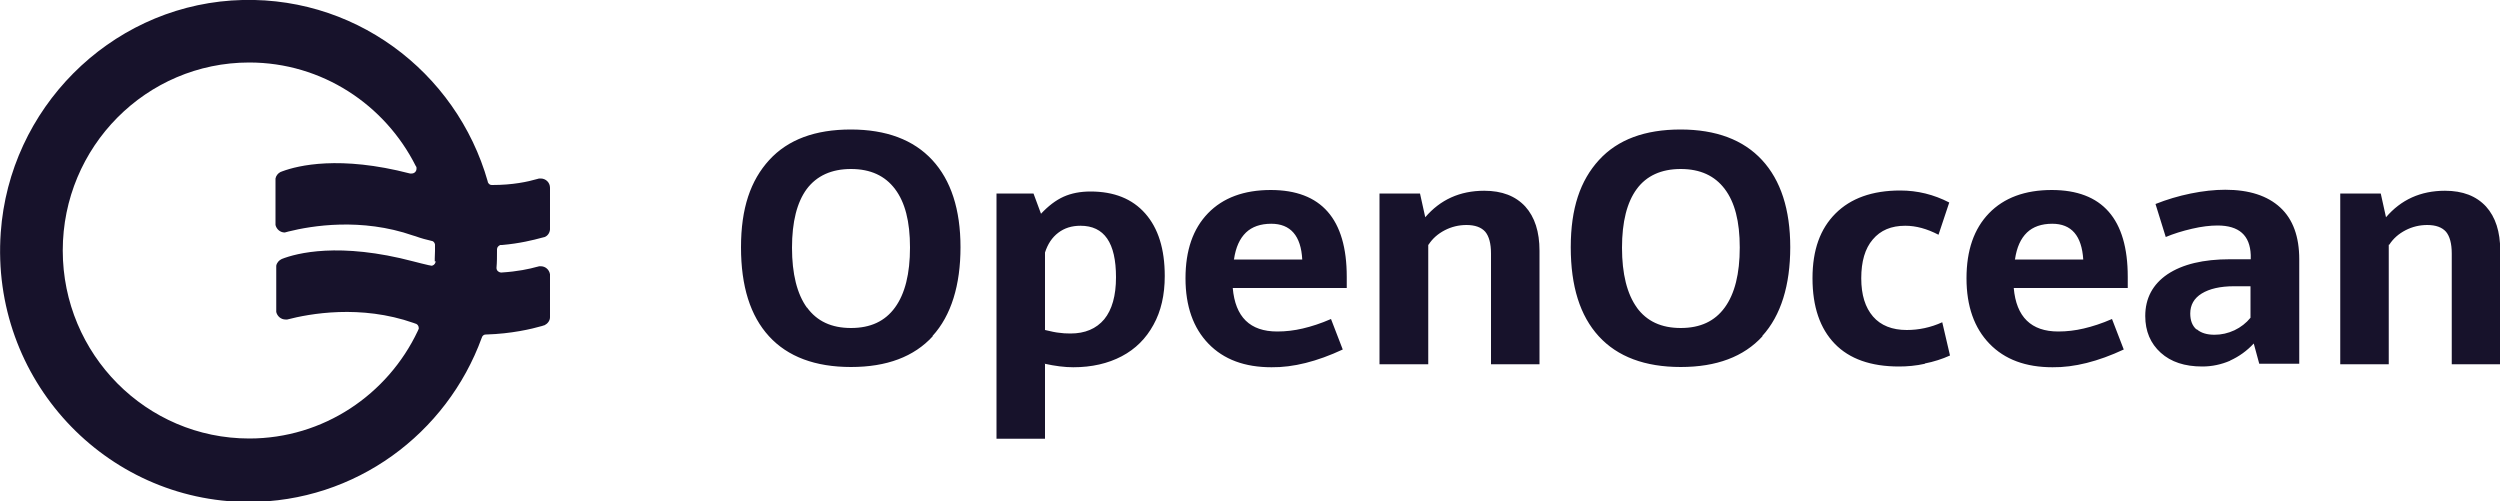 <?xml version="1.0" encoding="UTF-8"?> <svg xmlns="http://www.w3.org/2000/svg" id="Layer_1" width="100" height="20.06" viewBox="0 0 100 20.06"><defs><style>.cls-1{fill:#17122b;fill-rule:evenodd;}</style></defs><path id="Shape" class="cls-1" d="m17.39,10.46s0-.02,0-.03c0-.03,0-.06,0-.09,0-.1.01-.2.01-.3,0-.05,0-.1,0-.15,0-.02,0-.04,0-.05,0,0,0-.01,0-.02,0-.01,0-.02,0-.04-.01-.06-.05-.12-.11-.14,0,0,0,0-.01,0,0,0,0,0,0,0-.22-.05-.44-.11-.66-.19l-.1-.03c-2.07-.72-4.06-.39-4.98-.16-.05.01-.1.03-.15.04,0,0,0,0,0,0,0,0,0,0,0,0-.18,0-.33-.13-.37-.3v-1.86c.02-.11.1-.21.2-.26.02-.01.05-.02.08-.03.62-.23,2.29-.64,5.1.09,0,0,.01,0,.02,0,0,0,0,0,.01,0,0,0,0,0,0,0,.01,0,.03,0,.04,0,.1,0,.19-.08.19-.19,0-.01,0-.02,0-.04,0,0,0,0,0-.01,0-.02-.02-.05-.03-.06-1.23-2.45-3.75-4.14-6.66-4.14-4.12,0-7.46,3.37-7.46,7.52s3.34,7.52,7.46,7.52c2.97,0,5.54-1.76,6.74-4.3h0s.03-.07.04-.09c0,0,0,0,0-.01,0,0,0-.01,0-.02,0-.07-.04-.14-.11-.17,0,0,0,0,0,0,0,0,0,0,0,0h-.01s-.08-.03-.08-.03c-2.13-.75-4.18-.37-5.06-.14,0,0,0,0,0,0,0,0,0,0,0,0-.02,0-.05,0-.07,0-.18,0-.33-.13-.37-.3v-1.85c.02-.12.11-.22.22-.27,0,0,0,0,0,0,0,0,0,0,0,0,.58-.23,2.3-.69,5.28.1.21.06.41.1.61.15.03,0,.06.01.09.02.08,0,.15-.06.17-.14,0-.02,0-.03,0-.05Zm4.17-3.32s.05,0,.07,0c.2,0,.37.16.37.37v1.67c-.01.13-.09.25-.21.3-.03.01-.07.02-.12.03-.33.09-.89.23-1.59.29h-.07c-.07.03-.13.09-.13.17,0,0,0,.01,0,.02,0,0,0,.01,0,.02,0,0,0,0,0,.01,0,0,0,0,0,.01,0,.23,0,.45-.02.68,0,0,0,0,0,0,0,0,0,0,0,.01,0,.1.08.17.17.18h0s.02,0,.04,0c.63-.04,1.1-.14,1.42-.23.02,0,.05-.01.07-.02.02,0,.05,0,.07,0,.19,0,.34.14.37.32v1.72c0,.14-.1.26-.22.32h-.01s-.05.02-.09.03c-.42.12-1.22.31-2.23.34,0,0,0,0-.01,0,0,0,0,0-.01,0-.07,0-.12.04-.15.1,0,.01,0,.02-.01.03h0c-1.4,3.84-5.05,6.57-9.34,6.57C4.21,20.06-.39,15.17.03,9.3.38,4.35,4.35.36,9.26.02c4.84-.33,9,2.84,10.25,7.24,0,.01,0,.03.01.04.03.06.08.1.15.1.01,0,.02,0,.03,0,.81,0,1.41-.13,1.79-.24.03,0,.05-.02.07-.02Zm73.99,2.65v4.78h-1.94v-6.83h1.62l.21.95c.6-.7,1.38-1.06,2.36-1.06.71,0,1.25.21,1.64.63.38.42.57,1.01.57,1.77v4.54h-1.94v-4.43c0-.4-.08-.69-.23-.87-.16-.18-.41-.27-.75-.27-.31,0-.6.07-.87.21-.27.14-.49.33-.65.58Zm-7.68,3.38c.17.15.41.22.71.22.28,0,.54-.06.8-.18.25-.12.47-.29.64-.5v-1.26h-.66c-.55,0-.98.1-1.29.29-.31.19-.46.46-.46.8,0,.28.08.49.25.64Zm1.33,1.26c-.35.15-.72.23-1.11.23-.7,0-1.25-.18-1.66-.55-.41-.37-.62-.86-.62-1.47,0-.71.3-1.27.89-1.67.6-.4,1.43-.6,2.5-.6h.83v-.17c-.03-.79-.47-1.18-1.33-1.18-.29,0-.64.04-1.02.13-.39.09-.74.2-1.05.33l-.41-1.32c.45-.18.92-.32,1.41-.42.49-.1.95-.15,1.38-.15.96,0,1.69.24,2.2.71s.76,1.17.76,2.07v4.18h-1.6l-.22-.81c-.28.3-.59.52-.94.68Zm-8.61-4.05h2.74c-.06-.95-.47-1.43-1.24-1.43-.43,0-.77.12-1.01.35-.25.24-.41.59-.48,1.07Zm4.36,3.6c-1.03.48-1.98.72-2.85.71-1.07,0-1.91-.31-2.52-.94-.61-.63-.92-1.5-.92-2.62s.3-1.98.9-2.6c.6-.62,1.44-.93,2.51-.93,2.02,0,3.04,1.16,3.04,3.47v.45h-4.56c.1,1.16.7,1.74,1.78,1.74.34,0,.68-.04,1.02-.12.34-.08.72-.2,1.13-.38l.47,1.22Zm-7.95.57c-.36.08-.71.11-1.04.11-1.12,0-1.98-.3-2.57-.91-.59-.61-.89-1.48-.89-2.62s.31-1.98.92-2.59c.61-.61,1.47-.92,2.59-.92.69,0,1.34.16,1.96.48l-.43,1.29c-.46-.24-.9-.36-1.33-.36-.56,0-.99.18-1.3.55-.31.36-.46.88-.46,1.55s.16,1.17.47,1.53c.31.36.77.54,1.35.54.48,0,.96-.1,1.42-.31l.31,1.33c-.31.14-.65.25-1.01.32Zm-11.53-2.25c.4.55.98.82,1.76.82s1.36-.27,1.76-.82c.4-.55.6-1.35.6-2.4s-.2-1.81-.6-2.34c-.4-.53-.98-.8-1.76-.8s-1.37.27-1.76.8c-.39.53-.59,1.31-.59,2.35s.2,1.85.6,2.4Zm5.03,1.15c-.75.82-1.84,1.23-3.27,1.23s-2.53-.41-3.28-1.23c-.75-.82-1.12-2-1.12-3.56s.38-2.67,1.13-3.49c.75-.82,1.84-1.22,3.26-1.22s2.51.41,3.26,1.22c.75.81,1.13,1.98,1.13,3.49s-.37,2.73-1.12,3.55Zm-13.37-3.66v4.78h-1.95v-6.83h1.62l.21.95c.6-.7,1.38-1.06,2.36-1.06.71,0,1.25.21,1.64.63.38.42.57,1.01.57,1.77v4.54h-1.94v-4.43c0-.4-.08-.69-.23-.87-.16-.18-.41-.27-.75-.27-.31,0-.6.07-.87.21-.27.14-.49.33-.65.58Zm-7.78.59h2.74c-.05-.95-.47-1.43-1.24-1.43-.43,0-.77.12-1.01.35-.25.24-.41.59-.48,1.07Zm4.36,3.6c-1.03.48-1.98.72-2.85.71-1.07,0-1.91-.31-2.52-.94-.61-.63-.92-1.5-.92-2.62s.3-1.98.9-2.6c.6-.62,1.44-.93,2.51-.93,2.02,0,3.04,1.16,3.04,3.47v.45h-4.56c.1,1.16.69,1.74,1.78,1.74.34,0,.68-.04,1.02-.12.34-.08.72-.2,1.13-.38l.47,1.22Zm-11.35-.67c.13.02.28.03.46.03.58,0,1.03-.19,1.35-.57.31-.38.47-.94.47-1.68,0-1.38-.47-2.06-1.42-2.06-.35,0-.64.09-.89.28-.25.19-.42.45-.53.79v3.1c.25.06.44.1.56.11Zm-.56,1.22v3.02h-1.94V7.74h1.48l.3.81c.29-.31.59-.54.9-.68.31-.14.67-.21,1.08-.21.94,0,1.67.29,2.19.88.52.59.78,1.42.78,2.5,0,.76-.15,1.41-.45,1.95-.3.55-.72.97-1.27,1.26-.55.29-1.2.44-1.94.44-.35,0-.73-.05-1.14-.14Zm-9.52-2.23c.4.55.98.82,1.76.82s1.36-.27,1.76-.82c.4-.55.6-1.35.6-2.4s-.2-1.81-.6-2.34c-.4-.53-.98-.8-1.76-.8s-1.37.27-1.77.8c-.39.53-.59,1.31-.59,2.35s.2,1.85.6,2.4Zm5.03,1.15c-.75.82-1.84,1.23-3.27,1.23s-2.53-.41-3.28-1.23c-.75-.82-1.12-2-1.12-3.56s.38-2.67,1.13-3.49c.75-.82,1.84-1.22,3.26-1.22s2.51.41,3.26,1.22c.75.81,1.13,1.98,1.13,3.49s-.37,2.73-1.12,3.55Z"></path></svg> 